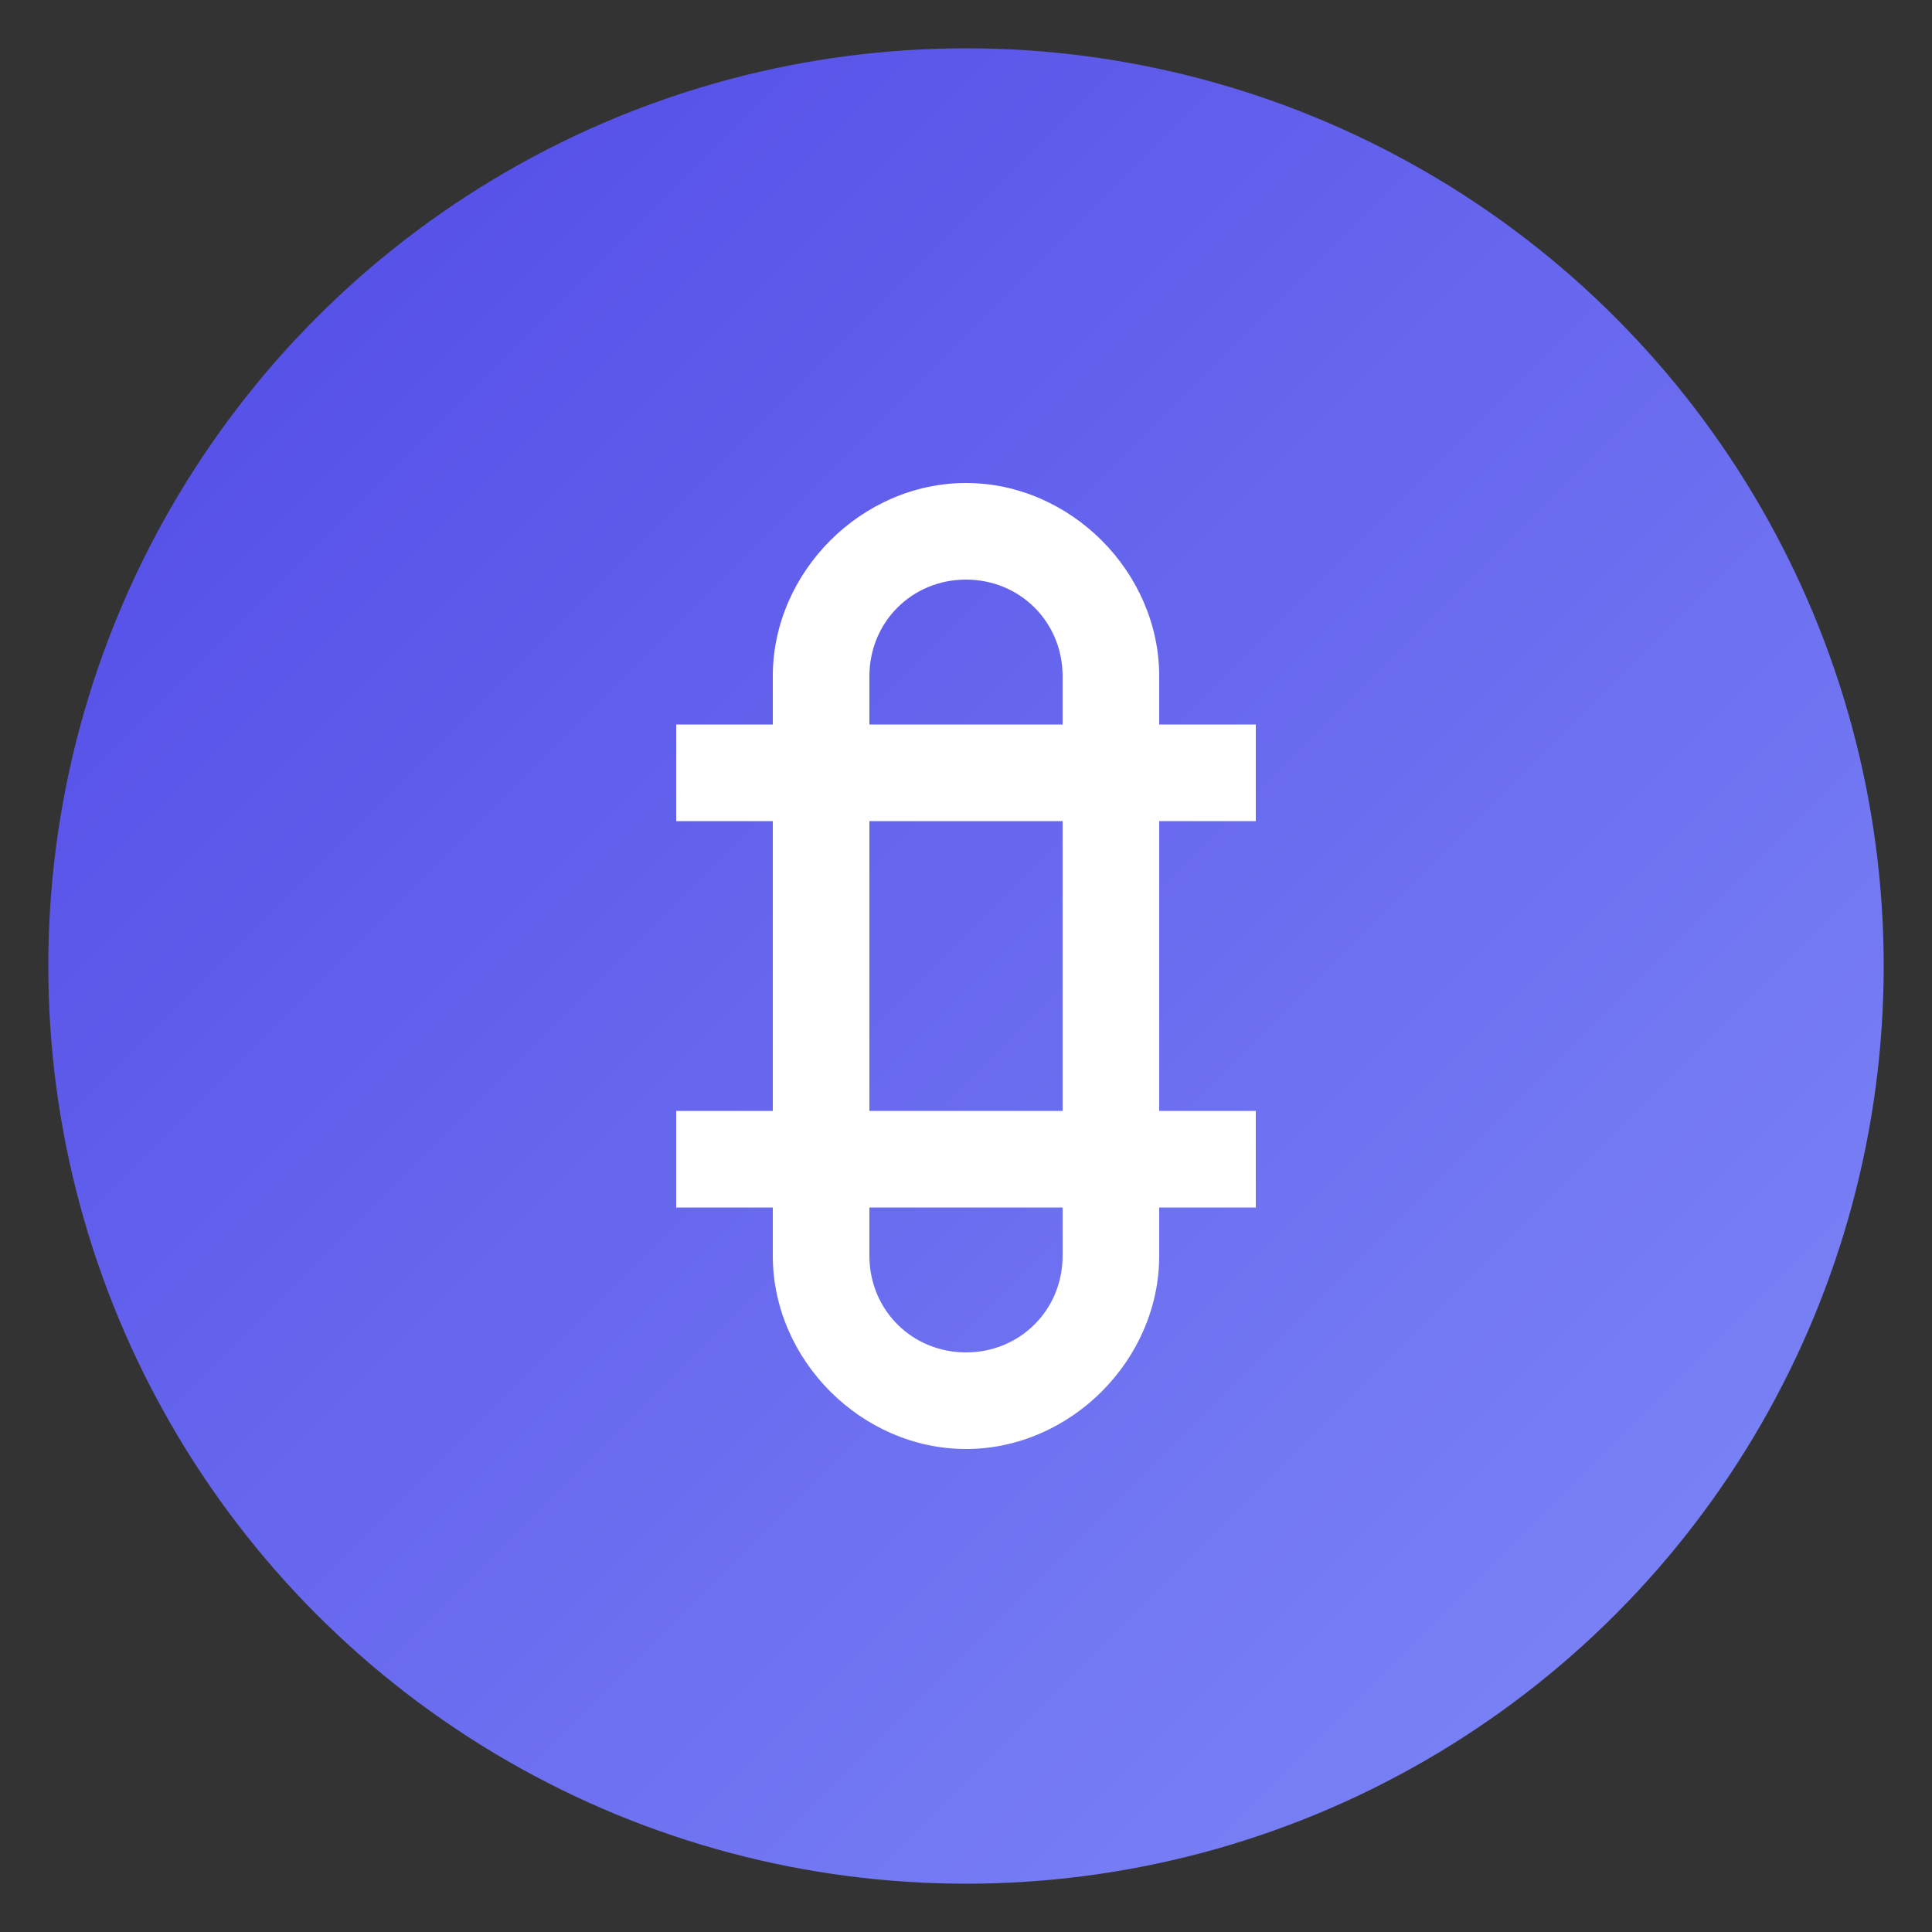 <?xml version="1.0" encoding="UTF-8"?>
<svg width="200" height="200" viewBox="0 0 200 200" fill="none" xmlns="http://www.w3.org/2000/svg">
    <rect x="0" y="0" width="200" height="200" fill="#333333" stroke="none"/>
    <!-- Fondo circular con gradiente -->
    <circle cx="100" cy="100" r="95" fill="url(#gradient)" />
    
    <!-- Símbolo del dinero estilizado -->
    <path d="M100 50C89.2 50 80 59.2 80 70V75H70V85H80V115H70V125H80V130C80 140.8 89.2 150 100 150C110.8 150 120 140.8 120 130V125H130V115H120V85H130V75H120V70C120 59.2 110.8 50 100 50ZM100 60C105.6 60 110 64.4 110 70V75H90V70C90 64.4 94.4 60 100 60ZM90 85H110V115H90V85ZM90 125H110V130C110 135.6 105.6 140 100 140C94.4 140 90 135.6 90 130V125Z" fill="white"/>
    
    <!-- Definición del gradiente -->
    <defs>
        <linearGradient id="gradient" x1="0" y1="0" x2="200" y2="200" gradientUnits="userSpaceOnUse">
            <stop offset="0%" style="stop-color:#4F46E5"/>
            <stop offset="100%" style="stop-color:#818CF8"/>
        </linearGradient>
    </defs>
</svg> 